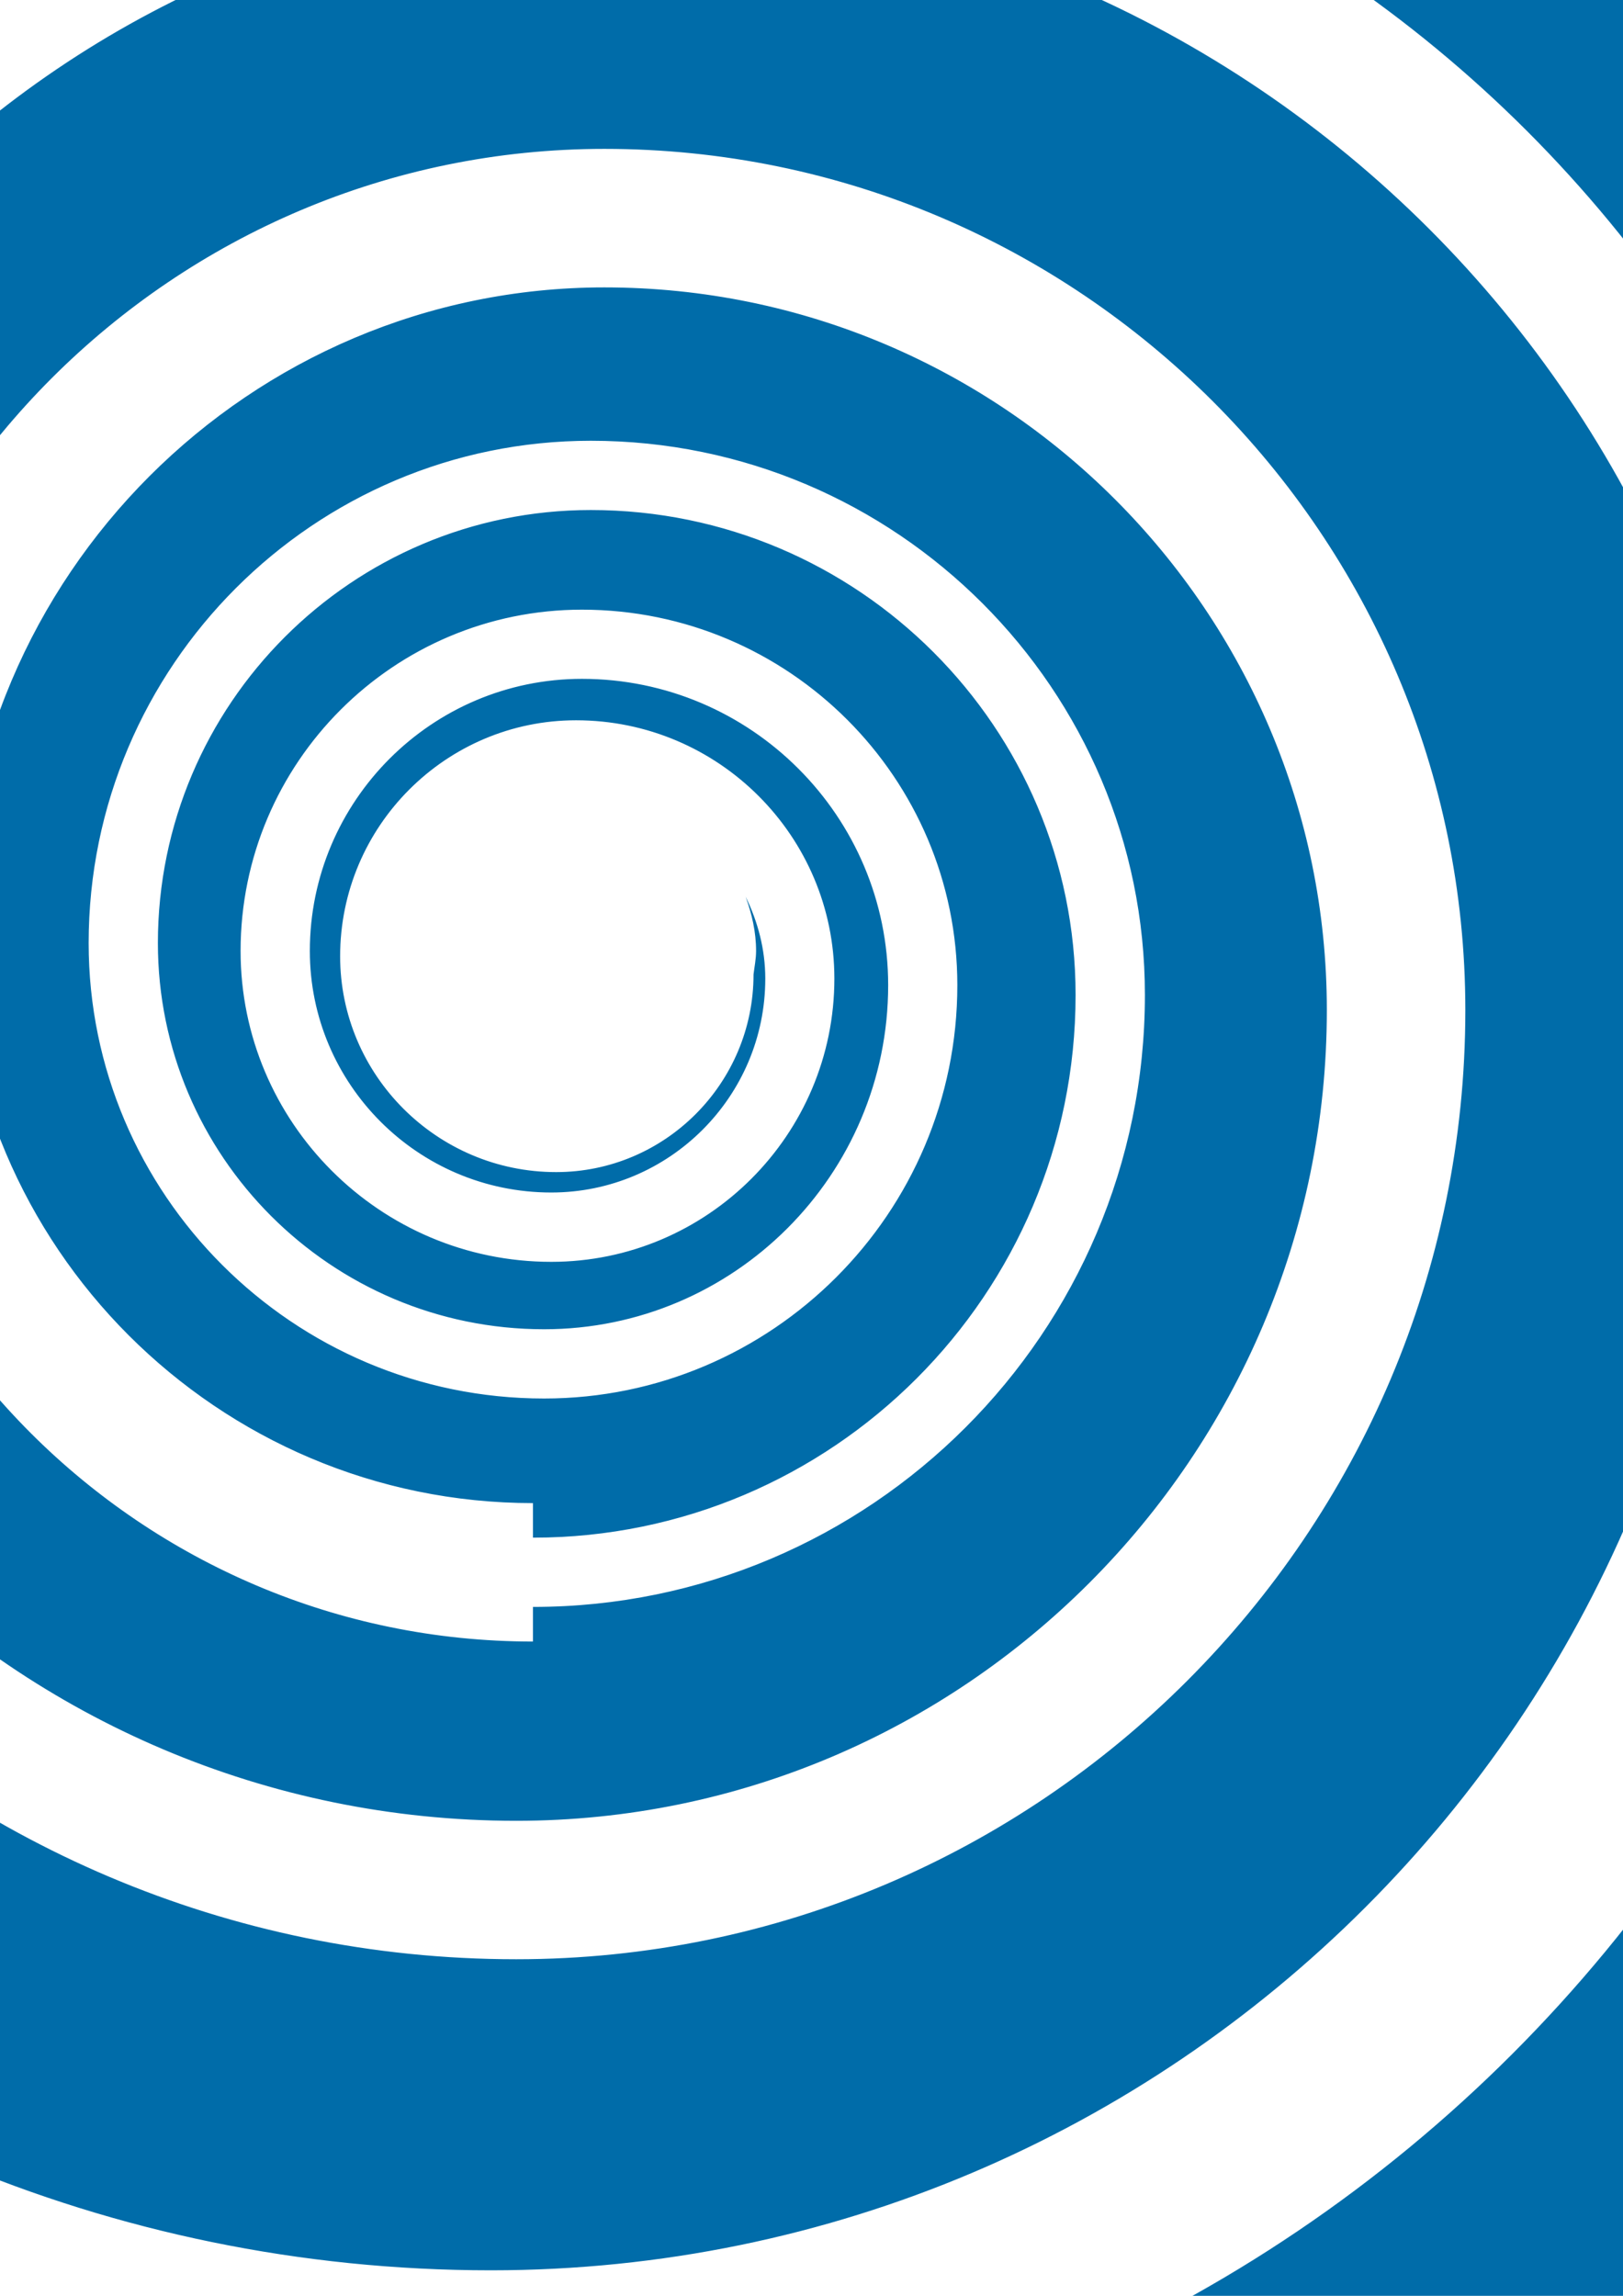 <?xml version="1.0" encoding="UTF-8"?>
<!DOCTYPE svg PUBLIC "-//W3C//DTD SVG 1.1//EN" "http://www.w3.org/Graphics/SVG/1.1/DTD/svg11.dtd">
<!-- Creator: CorelDRAW X6 -->
<svg xmlns="http://www.w3.org/2000/svg" xml:space="preserve" width="210mm" height="297mm" version="1.1" style="shape-rendering:geometricPrecision; text-rendering:geometricPrecision; image-rendering:optimizeQuality; fill-rule:evenodd; clip-rule:evenodd"
viewBox="0 0 21000 29700"
 xmlns:xlink="http://www.w3.org/1999/xlink">
 <defs>
  <style type="text/css">
   <![CDATA[
    .fil0 {fill:#006CA9;fill-rule:nonzero}
   ]]>
  </style>
 </defs>
 <g id="Слой_x0020_1">
  <path class="fil0" d="M-21293 10877c0,14968 12174,27143 27141,27143l0 448c13596,0 24653,-11059 24653,-24652 0,-12135 -9873,-22009 -22008,-22009l0 -447c-11069,0 -20076,9006 -20076,20076 0,9888 8046,17934 17935,17934 8826,0 16006,-7181 16006,-16007l449 0c0,-8116 -6604,-14719 -14720,-14719 -7256,0 -13157,5903 -13157,13159 0,6480 5271,11752 11750,11752 5783,0 10488,-4705 10488,-10488 0,-5156 -4194,-9349 -9348,-9349 -4591,0 -8325,3733 -8325,8324 0,4082 3320,7403 7401,7403l0 447 3 0c3870,0 7018,-3149 7018,-7020 0,-3459 -2811,-6274 -6272,-6274 -3089,0 -5602,2513 -5602,5602 0,2755 2241,4996 4997,4996 2456,0 4452,-1996 4452,-4451 0,-2187 -1778,-3963 -3962,-3963 -1942,0 -3521,1580 -3521,3521 0,1721 1399,3124 3124,3124 1527,0 2769,-1241 2769,-2767 0,-381 -97,-738 -254,-1059 80,221 135,454 135,700 0,106 -21,204 -33,305 0,1409 -1145,2557 -2554,2557 -1541,0 -2795,-1254 -2795,-2792 0,-1684 1371,-3053 3053,-3053 1843,0 3342,1499 3342,3342 0,2020 -1644,3664 -3663,3664 -2217,0 -4020,-1805 -4020,-4021 0,-2436 1981,-4416 4417,-4416 2678,0 4857,2178 4857,4858 0,2949 -2398,5347 -5347,5347 -3249,0 -5893,-2644 -5893,-5892 0,-3582 2916,-6498 6498,-6498 3953,0 7169,3217 7169,7170 0,4366 -3553,7916 -7915,7916l-3 0 0 448c-5068,0 -9194,-4125 -9194,-9194 0,-5578 4540,-10116 10118,-10116 6144,0 11140,4998 11140,11141 0,6770 -5508,12279 -12280,12279 -7466,0 -13542,-6077 -13542,-13543 0,-8244 6705,-14951 14949,-14951 9104,0 16511,7407 16511,16511l448 0c0,10307 -8386,18693 -18694,18693 -11371,0 -20621,-9250 -20621,-20620 0,-12553 10210,-22764 22762,-22764l0 -447c14111,0 25590,11480 25590,25591 0,15568 -12664,28235 -28235,28235l0 447c-8609,0 -16423,-3464 -22132,-9064 5977,7698 15316,12657 25817,12657 18045,0 32673,-14630 32673,-32674 0,-18047 -14628,-32675 -32673,-32675 -7145,0 -13750,2299 -19127,6190 -7115,5570 -11699,14229 -11699,23945z"/>
 </g>
</svg>
